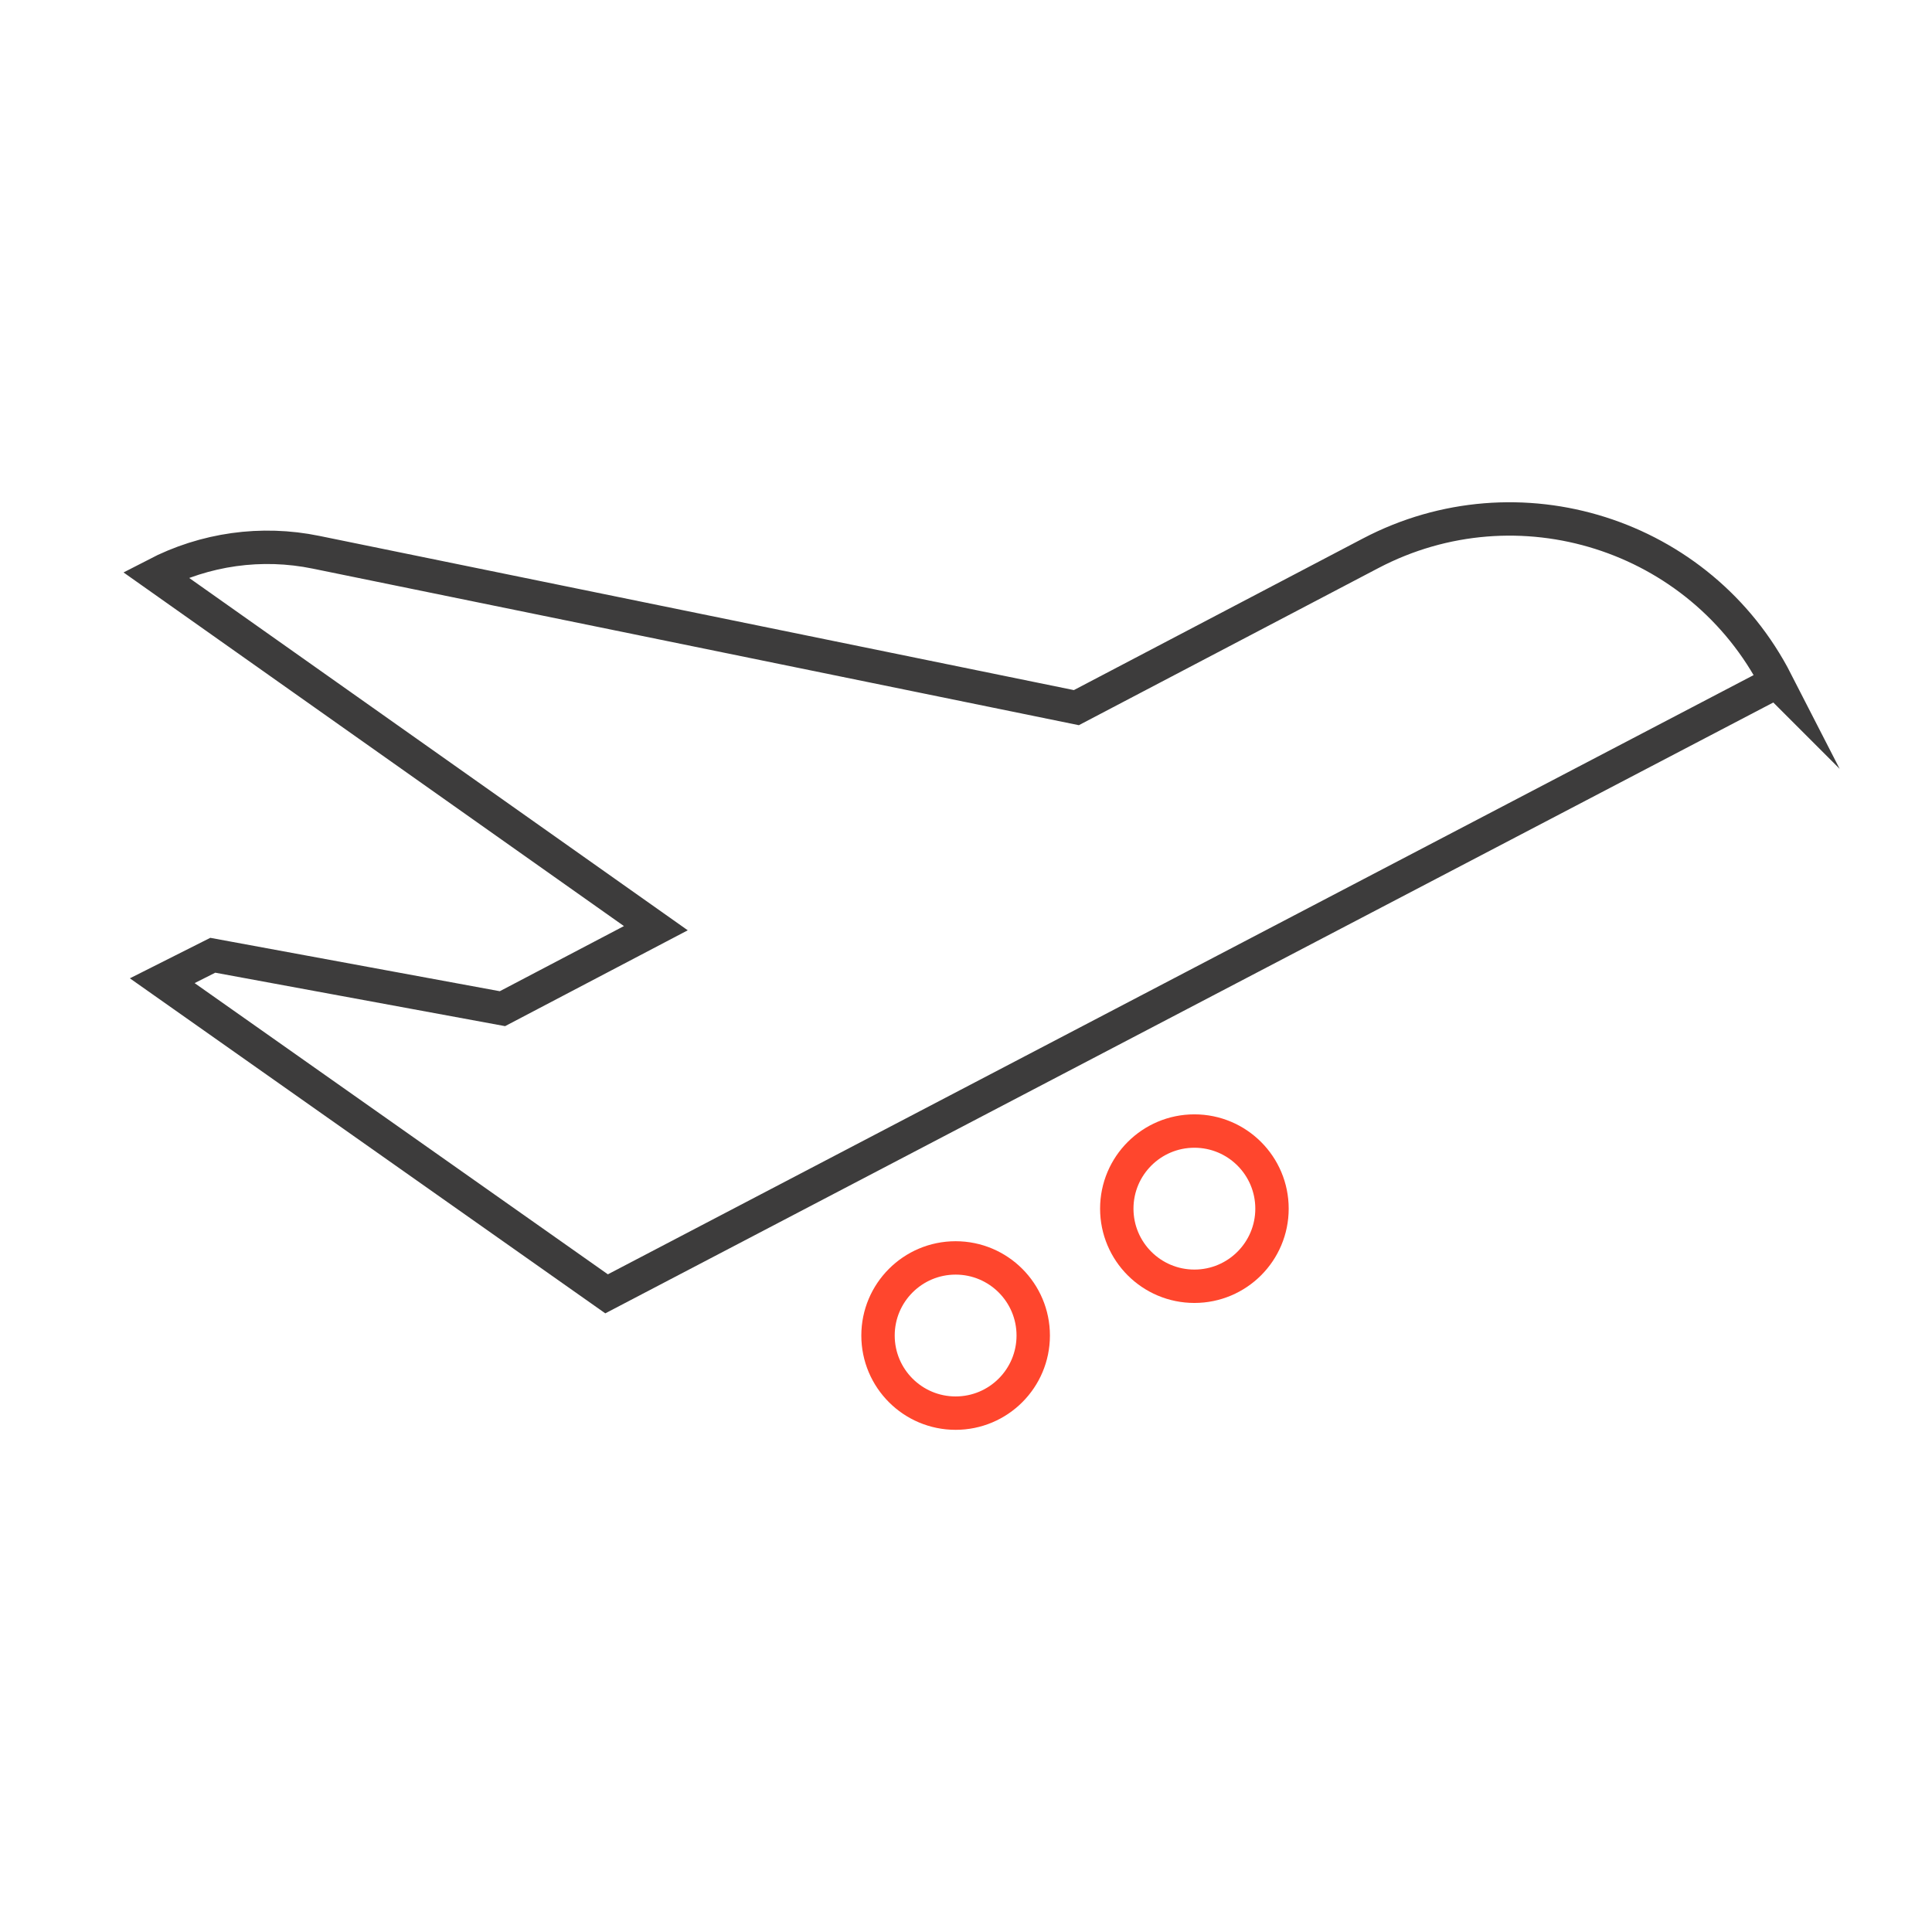 <?xml version="1.0" encoding="UTF-8"?>
<svg id="Icons" xmlns="http://www.w3.org/2000/svg" viewBox="0 0 107.05 107.05">
  <defs>
    <style>
      .cls-1 {
        stroke: #3d3c3c;
      }

      .cls-1, .cls-2 {
        fill: none;
        stroke-miterlimit: 10;
        stroke-width: 1.85px;
      }

      .cls-2 {
        stroke: #ff462d;
      }
    </style>
  </defs>
  <path class="cls-1" d="m98.43,37.79c-4.21-8.22-14.32-11.42-22.49-7.13l-16.3,8.55-42.13-8.61c-3.02-.62-6.15-.18-8.89,1.24l27.72,19.59-8.5,4.46-16.05-2.96-2.8,1.41,24.62,17.35,64.82-33.9h0Z"/>
  <g>
    <circle class="cls-2" cx="52.95" cy="74" r="4.3"/>
    <circle class="cls-2" cx="66.18" cy="66.97" r="4.3"/>
  </g>
</svg>